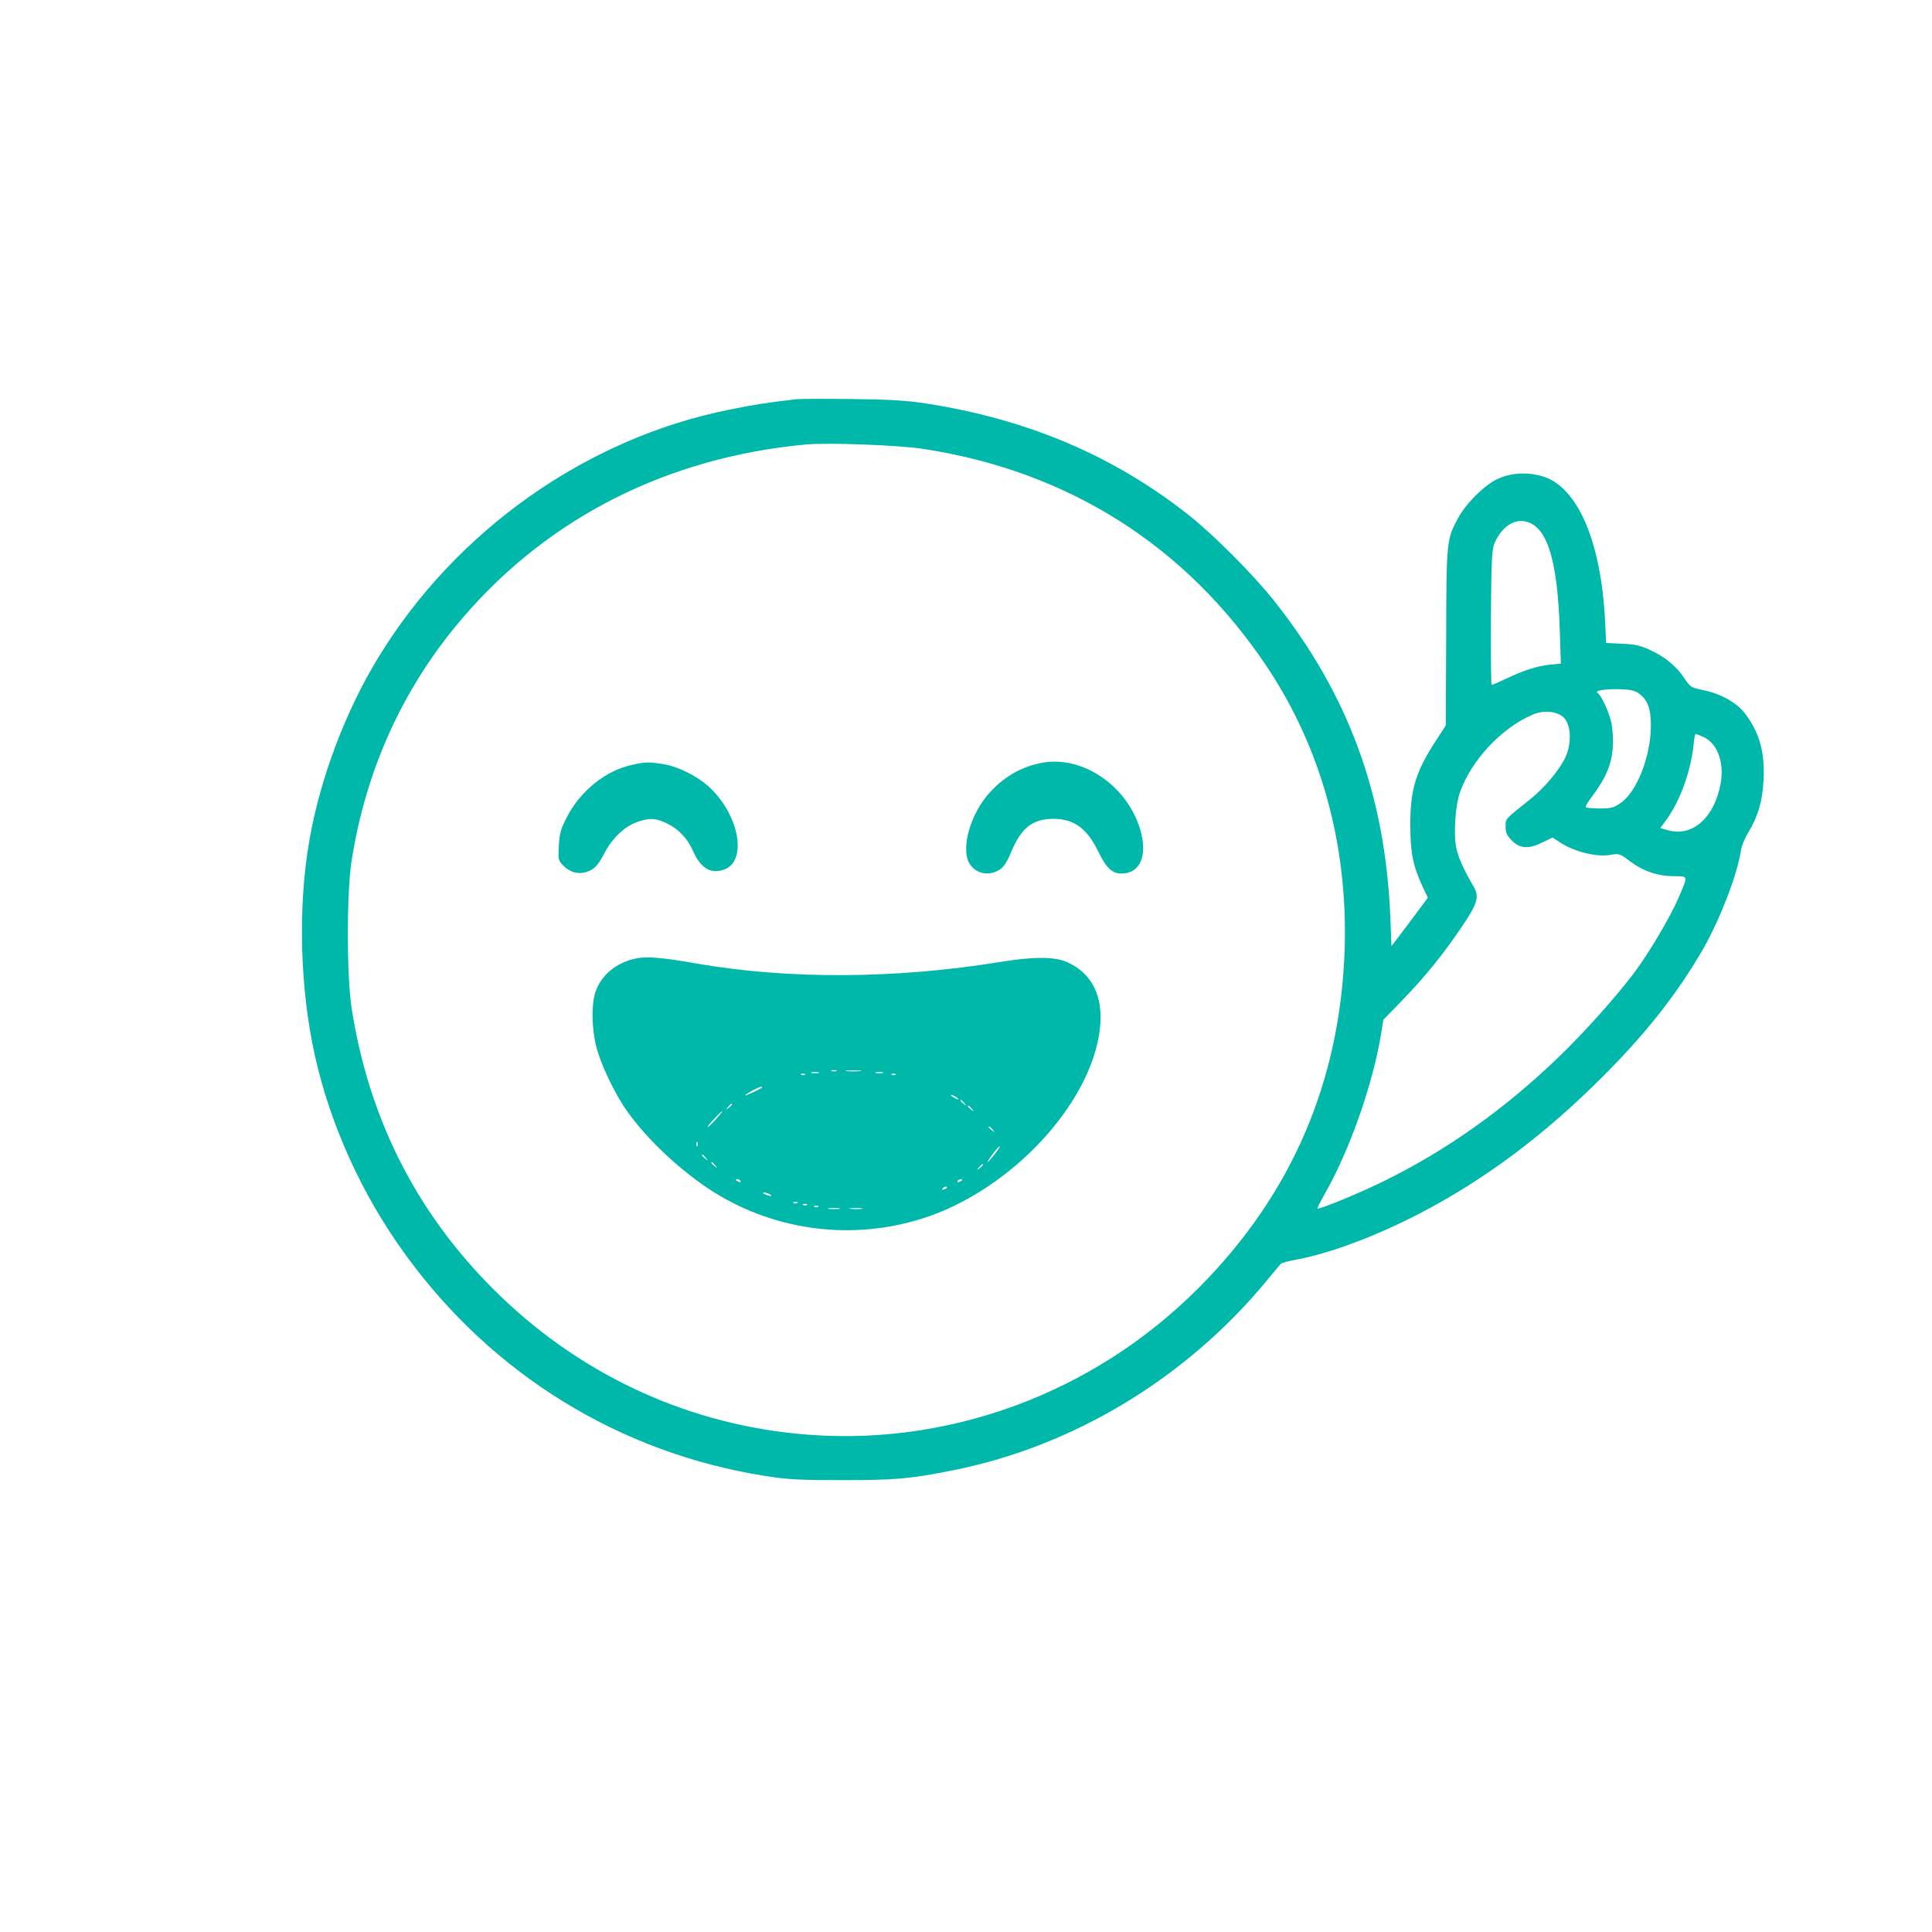 <?xml version="1.0" standalone="no"?>
<!DOCTYPE svg PUBLIC "-//W3C//DTD SVG 20010904//EN"
 "http://www.w3.org/TR/2001/REC-SVG-20010904/DTD/svg10.dtd">
<svg version="1.0" xmlns="http://www.w3.org/2000/svg"
 width="1024pt" height="1024pt" viewBox="0 0 1024 1024"
 preserveAspectRatio="xMidYMid meet">

<g transform="translate(0,1024) scale(0.1,-0.1)"
fill="#00B8A9" stroke="none">
<path d="M4220 8124 c-163 -19 -224 -29 -353 -55 -758 -151 -1452 -641 -1862
-1314 -173 -283 -307 -638 -364 -962 -63 -353 -52 -790 28 -1148 83 -371 250
-739 480 -1055 460 -634 1133 -1049 1901 -1172 126 -20 181 -23 415 -23 281 0
359 7 580 51 637 125 1235 484 1663 999 41 50 77 93 81 97 4 4 43 15 88 23
178 34 417 124 647 243 344 179 658 413 967 722 236 235 401 446 538 684 88
155 178 389 197 511 3 26 21 72 40 102 52 86 75 166 81 276 8 148 -20 251 -97
354 -46 60 -128 106 -227 126 -58 12 -65 16 -94 60 -42 64 -101 113 -179 150
-53 25 -81 32 -151 35 l-86 4 -6 122 c-22 421 -147 708 -333 762 -90 26 -188
16 -260 -27 -67 -41 -149 -126 -186 -195 -61 -112 -62 -125 -63 -634 l-2 -465
-55 -85 c-104 -159 -133 -255 -133 -440 0 -149 14 -219 64 -327 l29 -61 -96
-129 -97 -128 -6 155 c-27 650 -223 1181 -617 1677 -109 137 -317 346 -449
451 -399 316 -855 510 -1398 594 -99 15 -191 21 -390 23 -143 2 -276 1 -295
-1z m672 -263 c771 -118 1394 -513 1823 -1155 288 -432 429 -944 412 -1496
-23 -700 -280 -1299 -770 -1792 -564 -569 -1349 -855 -2133 -777 -610 60
-1170 327 -1611 768 -408 408 -659 906 -749 1486 -27 171 -27 619 0 785 77
488 275 920 589 1286 456 532 1086 850 1817 918 119 11 489 -3 622 -23z m3211
-390 c102 -39 152 -212 164 -567 l6 -181 -59 -6 c-67 -7 -139 -30 -235 -76
-36 -17 -69 -31 -73 -31 -3 0 -5 161 -4 358 3 318 5 361 21 397 41 90 111 132
180 106z m584 -907 c46 -34 63 -79 63 -170 0 -160 -73 -349 -159 -409 -37 -26
-51 -30 -111 -30 -38 0 -71 3 -75 7 -3 3 12 30 35 59 71 94 103 170 108 259 3
45 -1 101 -8 132 -14 59 -53 142 -72 155 -20 12 37 22 119 20 55 -2 79 -7 100
-23z m-399 -127 c39 -39 43 -135 10 -209 -31 -67 -111 -163 -185 -222 -140
-112 -133 -104 -133 -148 0 -32 7 -47 34 -74 43 -43 90 -45 163 -8 l52 25 38
-25 c77 -51 196 -80 269 -67 44 8 49 7 98 -30 72 -55 146 -81 233 -83 84 -1
82 8 28 -118 -42 -98 -155 -289 -233 -393 -92 -123 -265 -317 -398 -445 -287
-277 -595 -496 -929 -660 -125 -62 -345 -153 -353 -145 -1 1 16 35 39 76 132
232 254 577 299 849 l12 75 102 105 c123 128 213 239 312 385 85 125 96 162
65 215 -50 85 -79 149 -91 199 -17 74 -8 230 19 304 60 169 222 341 386 410
58 25 129 17 163 -16z m736 -101 c77 -32 116 -134 96 -248 -33 -181 -148 -284
-277 -249 l-43 12 35 48 c70 98 125 248 141 390 3 34 8 61 11 61 2 0 19 -6 37
-14z"/>
<path d="M5535 6199 c-107 -16 -207 -70 -286 -156 -105 -112 -159 -302 -110
-381 34 -53 100 -67 157 -33 23 14 40 39 62 92 55 132 113 178 225 179 109 0
178 -50 239 -175 41 -85 73 -115 121 -115 100 0 141 94 101 231 -67 229 -296
390 -509 358z"/>
<path d="M3350 6186 c-138 -29 -273 -137 -345 -276 -33 -63 -39 -87 -43 -152
-4 -75 -4 -78 25 -107 40 -40 91 -49 140 -25 30 15 46 34 75 89 43 83 106 143
174 168 67 23 101 22 162 -9 61 -30 107 -80 137 -148 39 -87 91 -119 160 -96
125 41 88 278 -67 430 -62 61 -170 117 -253 130 -74 12 -95 12 -165 -4z"/>
<path d="M3371 5160 c-105 -22 -185 -88 -215 -178 -22 -64 -20 -192 4 -288 23
-93 99 -253 162 -341 108 -154 292 -325 462 -432 330 -206 734 -257 1106 -139
466 148 895 607 940 1007 19 171 -42 293 -175 352 -66 29 -176 29 -350 1 -558
-91 -1127 -94 -1619 -8 -175 31 -258 38 -315 26z m1062 -597 c-7 -2 -19 -2
-25 0 -7 3 -2 5 12 5 14 0 19 -2 13 -5z m124 0 c-20 -2 -52 -2 -70 0 -17 2 0
4 38 4 39 0 53 -2 32 -4z m-219 -10 c-10 -2 -26 -2 -35 0 -10 3 -2 5 17 5 19
0 27 -2 18 -5z m340 0 c-10 -2 -26 -2 -35 0 -10 3 -2 5 17 5 19 0 27 -2 18 -5z
m-411 -9 c-3 -3 -12 -4 -19 -1 -8 3 -5 6 6 6 11 1 17 -2 13 -5z m480 0 c-3 -3
-12 -4 -19 -1 -8 3 -5 6 6 6 11 1 17 -2 13 -5z m-708 -68 c-10 -9 -89 -46 -89
-41 0 6 72 44 84 45 5 0 7 -2 5 -4z m1041 -62 c0 -2 -9 0 -20 6 -11 6 -20 13
-20 16 0 2 9 0 20 -6 11 -6 20 -13 20 -16z m31 -21 c13 -16 12 -17 -3 -4 -17
13 -22 21 -14 21 2 0 10 -8 17 -17z m-1231 -7 c0 -2 -8 -10 -17 -17 -16 -13
-17 -12 -4 4 13 16 21 21 21 13z m1271 -23 c13 -16 12 -17 -3 -4 -10 7 -18 15
-18 17 0 8 8 3 21 -13z m-1357 -56 c-22 -24 -41 -42 -43 -40 -5 3 70 83 77 83
3 0 -13 -19 -34 -43z m1467 -54 c13 -16 12 -17 -3 -4 -10 7 -18 15 -18 17 0 8
8 3 21 -13z m-1564 -85 c-3 -8 -6 -5 -6 6 -1 11 2 17 5 13 3 -3 4 -12 1 -19z
m1573 -48 c-43 -54 -49 -51 -8 4 18 24 35 42 37 40 2 -2 -11 -21 -29 -44z
m-1529 -17 c13 -16 12 -17 -3 -4 -17 13 -22 21 -14 21 2 0 10 -8 17 -17z m50
-40 c13 -16 12 -17 -3 -4 -17 13 -22 21 -14 21 2 0 10 -8 17 -17z m1419 3 c0
-2 -8 -10 -17 -17 -16 -13 -17 -12 -4 4 13 16 21 21 21 13z m-1285 -86 c3 -6
-1 -7 -9 -4 -18 7 -21 14 -7 14 6 0 13 -4 16 -10z m1175 6 c0 -2 -7 -7 -16
-10 -8 -3 -12 -2 -9 4 6 10 25 14 25 6z m-80 -40 c0 -2 -7 -7 -16 -10 -8 -3
-12 -2 -9 4 6 10 25 14 25 6z m-940 -36 c18 -12 2 -12 -25 0 -13 6 -15 9 -5 9
8 0 22 -4 30 -9z m147 -46 c-3 -3 -12 -4 -19 -1 -8 3 -5 6 6 6 11 1 17 -2 13
-5z m50 -10 c-3 -3 -12 -4 -19 -1 -8 3 -5 6 6 6 11 1 17 -2 13 -5z m60 -10
c-3 -3 -12 -4 -19 -1 -8 3 -5 6 6 6 11 1 17 -2 13 -5z m111 -11 c-16 -2 -40
-2 -55 0 -16 2 -3 4 27 4 30 0 43 -2 28 -4z m120 0 c-15 -2 -42 -2 -60 0 -18
2 -6 4 27 4 33 0 48 -2 33 -4z"/>
</g>
</svg>
